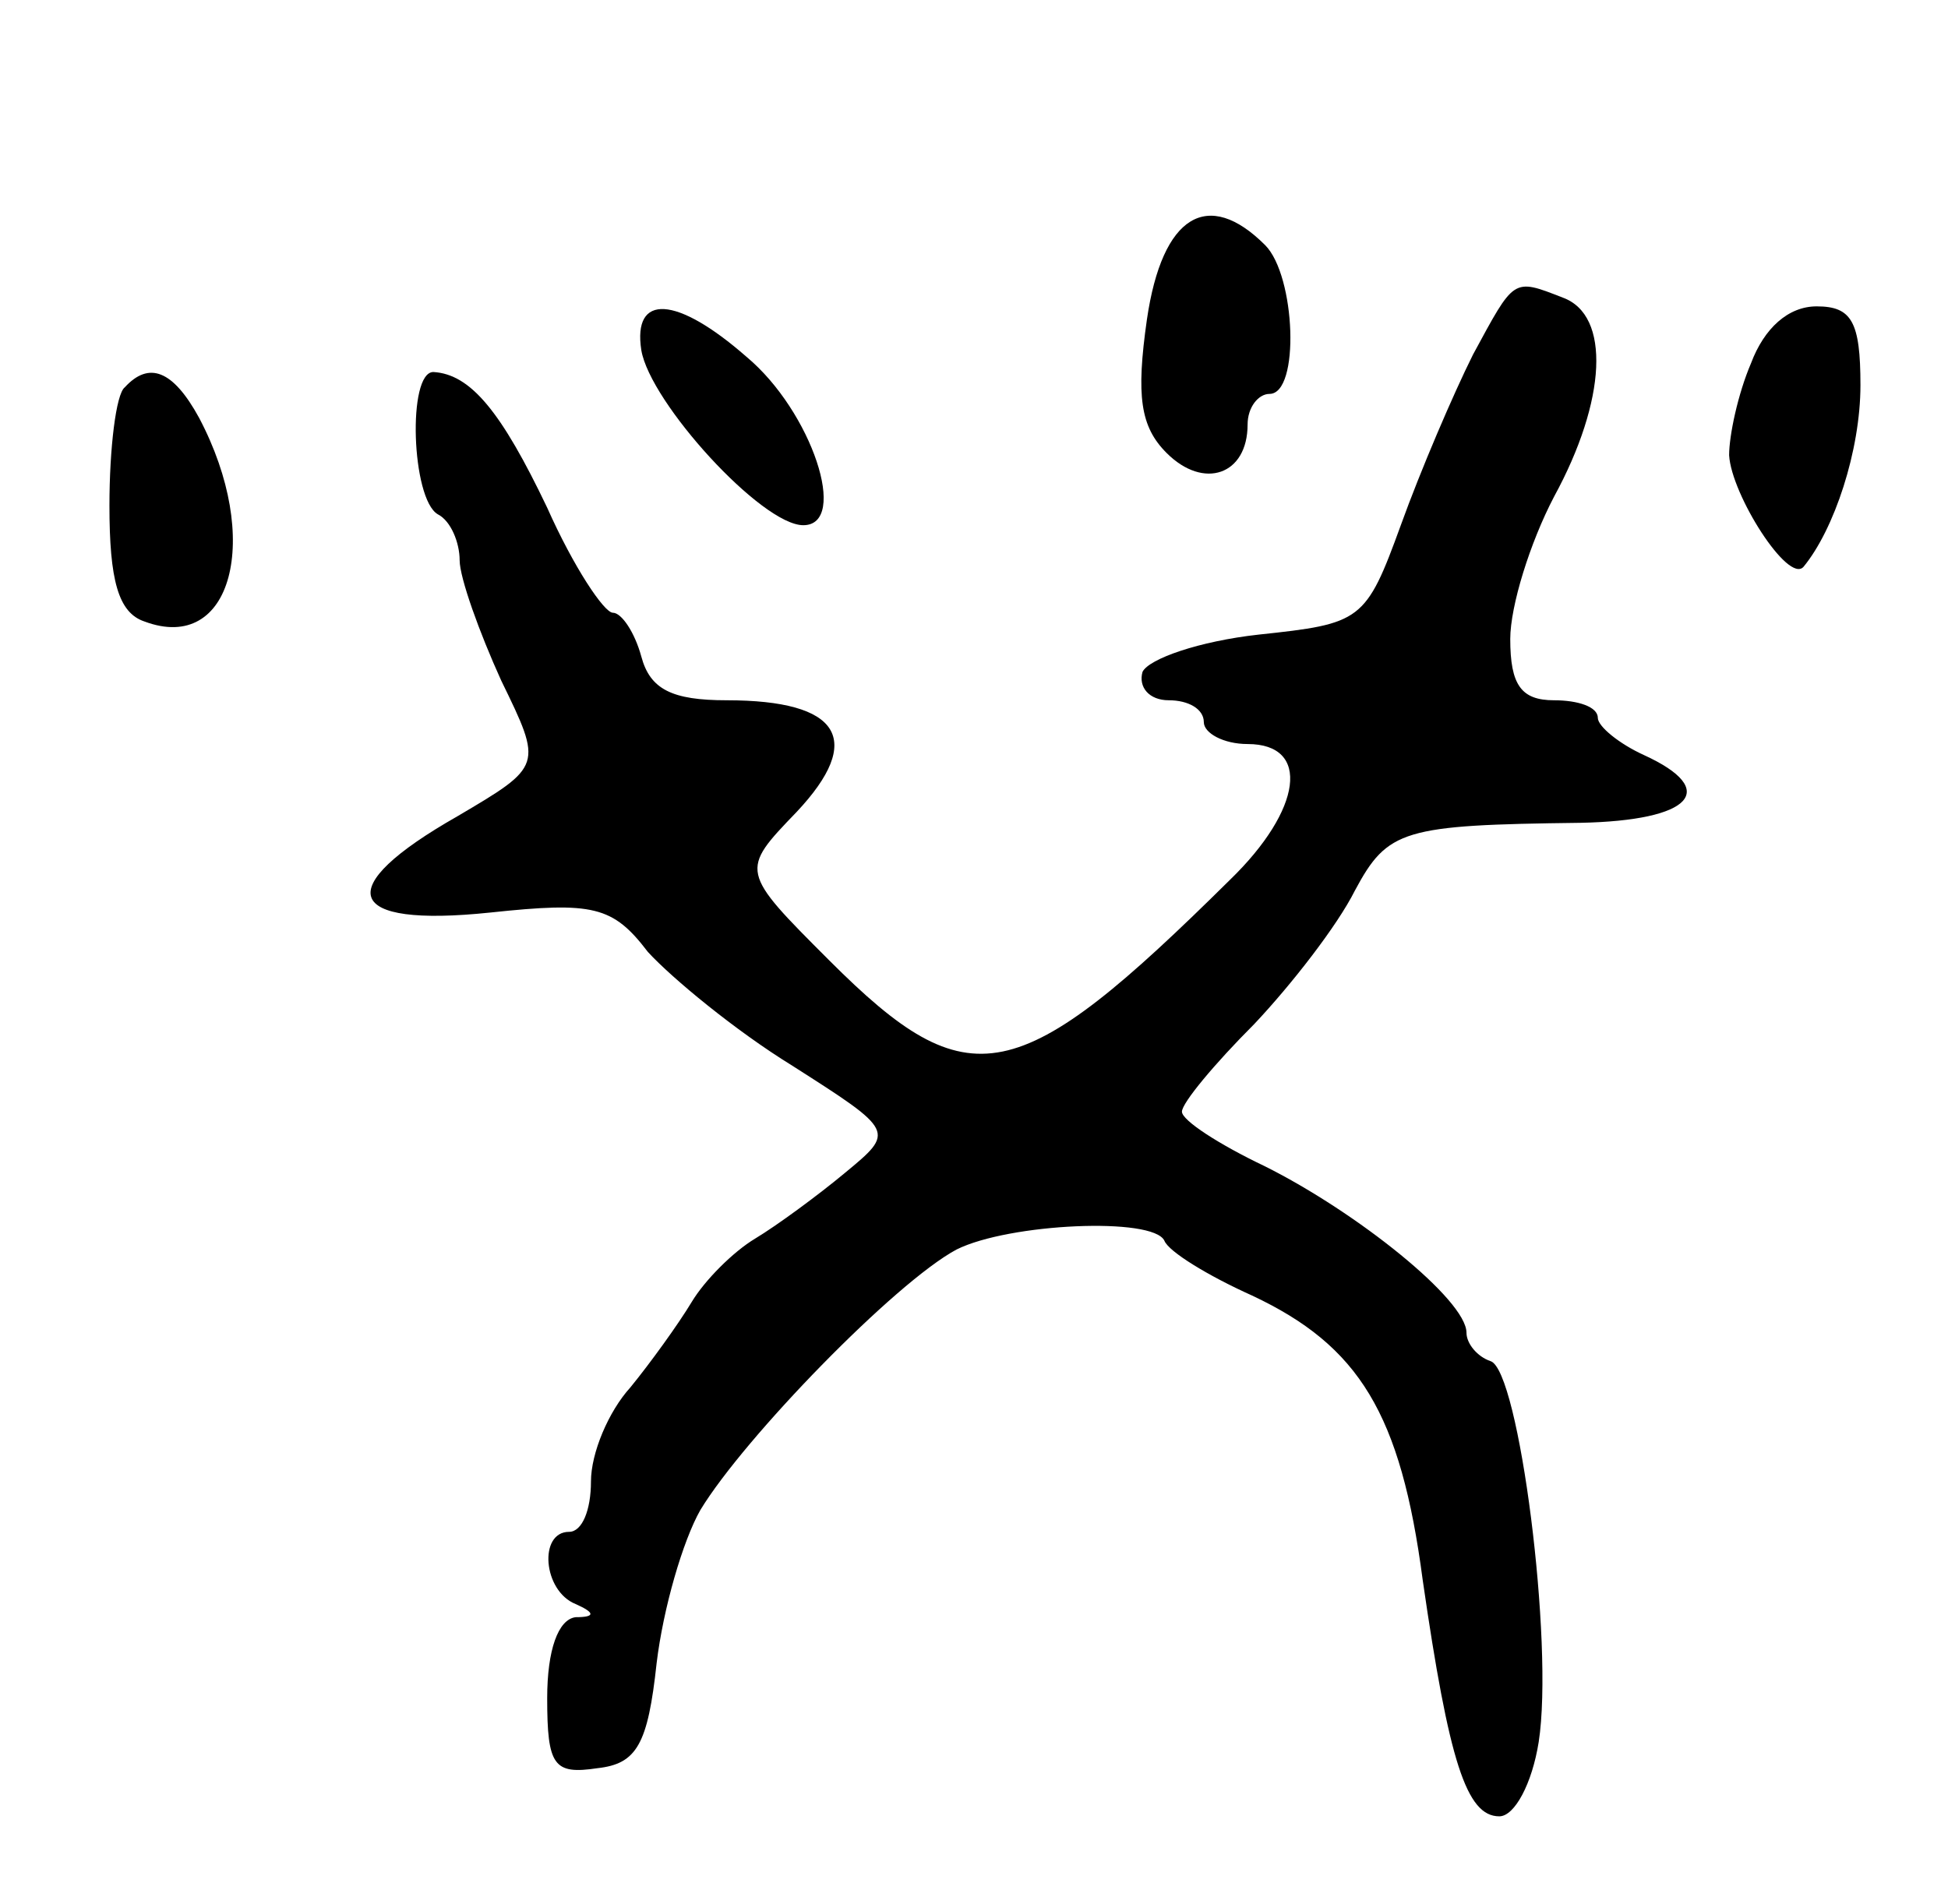 <svg version="1.0" xmlns="http://www.w3.org/2000/svg"
 width="89pt" height="87pt" viewBox="0 0 89 87"
 preserveAspectRatio="xMidYMid meet">
<g transform="translate(0,87) scale(0.1,-0.1)"
fill="#000000" stroke="none">
<path d="M524 724 c-5 -35 -3 -49 9 -61 17 -17 37 -10 37 13 0 8 5 14 10 14
14 0 12 54 -2 68 -26 26 -47 14 -54 -34z"/>
<path d="M673 708 c-9 -18 -24 -53 -33 -78 -16 -44 -18 -45 -65 -50 -27 -3
-50 -11 -53 -17 -2 -7 3 -13 12 -13 9 0 16 -4 16 -10 0 -5 9 -10 20 -10 29 0
25 -30 -8 -62 -97 -96 -119 -101 -183 -37 -41 41 -41 41 -15 68 31 33 20 51
-32 51 -25 0 -35 5 -39 20 -3 11 -9 20 -13 20 -4 0 -18 21 -30 48 -21 44 -35
61 -52 62 -12 0 -10 -58 2 -65 6 -3 10 -13 10 -21 0 -8 9 -33 19 -55 19 -39
19 -39 -20 -62 -58 -33 -52 -51 15 -44 47 5 56 3 72 -18 11 -12 40 -36 66 -52
47 -30 47 -30 24 -49 -12 -10 -31 -24 -41 -30 -10 -6 -23 -19 -29 -29 -6 -10
-19 -28 -28 -39 -10 -11 -18 -30 -18 -43 0 -13 -4 -23 -10 -23 -14 0 -12 -27
3 -33 9 -4 9 -6 0 -6 -8 -1 -13 -15 -13 -37 0 -31 3 -35 23 -32 18 2 23 11 27
48 3 25 12 56 20 70 20 33 89 104 117 119 24 12 90 15 95 4 2 -5 20 -16 40
-25 49 -23 68 -54 78 -130 12 -83 20 -108 35 -108 7 0 15 15 18 34 7 45 -9
170 -22 174 -6 2 -11 8 -11 13 0 15 -50 55 -92 76 -21 10 -38 21 -38 25 0 4
15 22 33 40 17 18 38 45 46 61 15 28 22 30 103 31 51 1 64 15 29 31 -11 5 -21
13 -21 17 0 5 -9 8 -20 8 -15 0 -20 7 -20 28 0 15 9 44 20 65 24 44 26 83 4
91 -23 9 -22 9 -41 -26z"/>
<path d="M293 710 c4 -24 55 -80 74 -80 21 0 4 52 -26 77 -32 28 -52 29 -48 3z"/>
<path d="M800 704 c-6 -14 -10 -33 -10 -42 1 -18 27 -59 34 -51 14 17 26 53
26 83 0 29 -4 36 -20 36 -13 0 -24 -10 -30 -26z"/>
<path d="M57 693 c-4 -3 -7 -28 -7 -54 0 -34 4 -49 16 -53 40 -15 54 38 25 93
-12 22 -23 26 -34 14z"/>
</g>
</svg>

